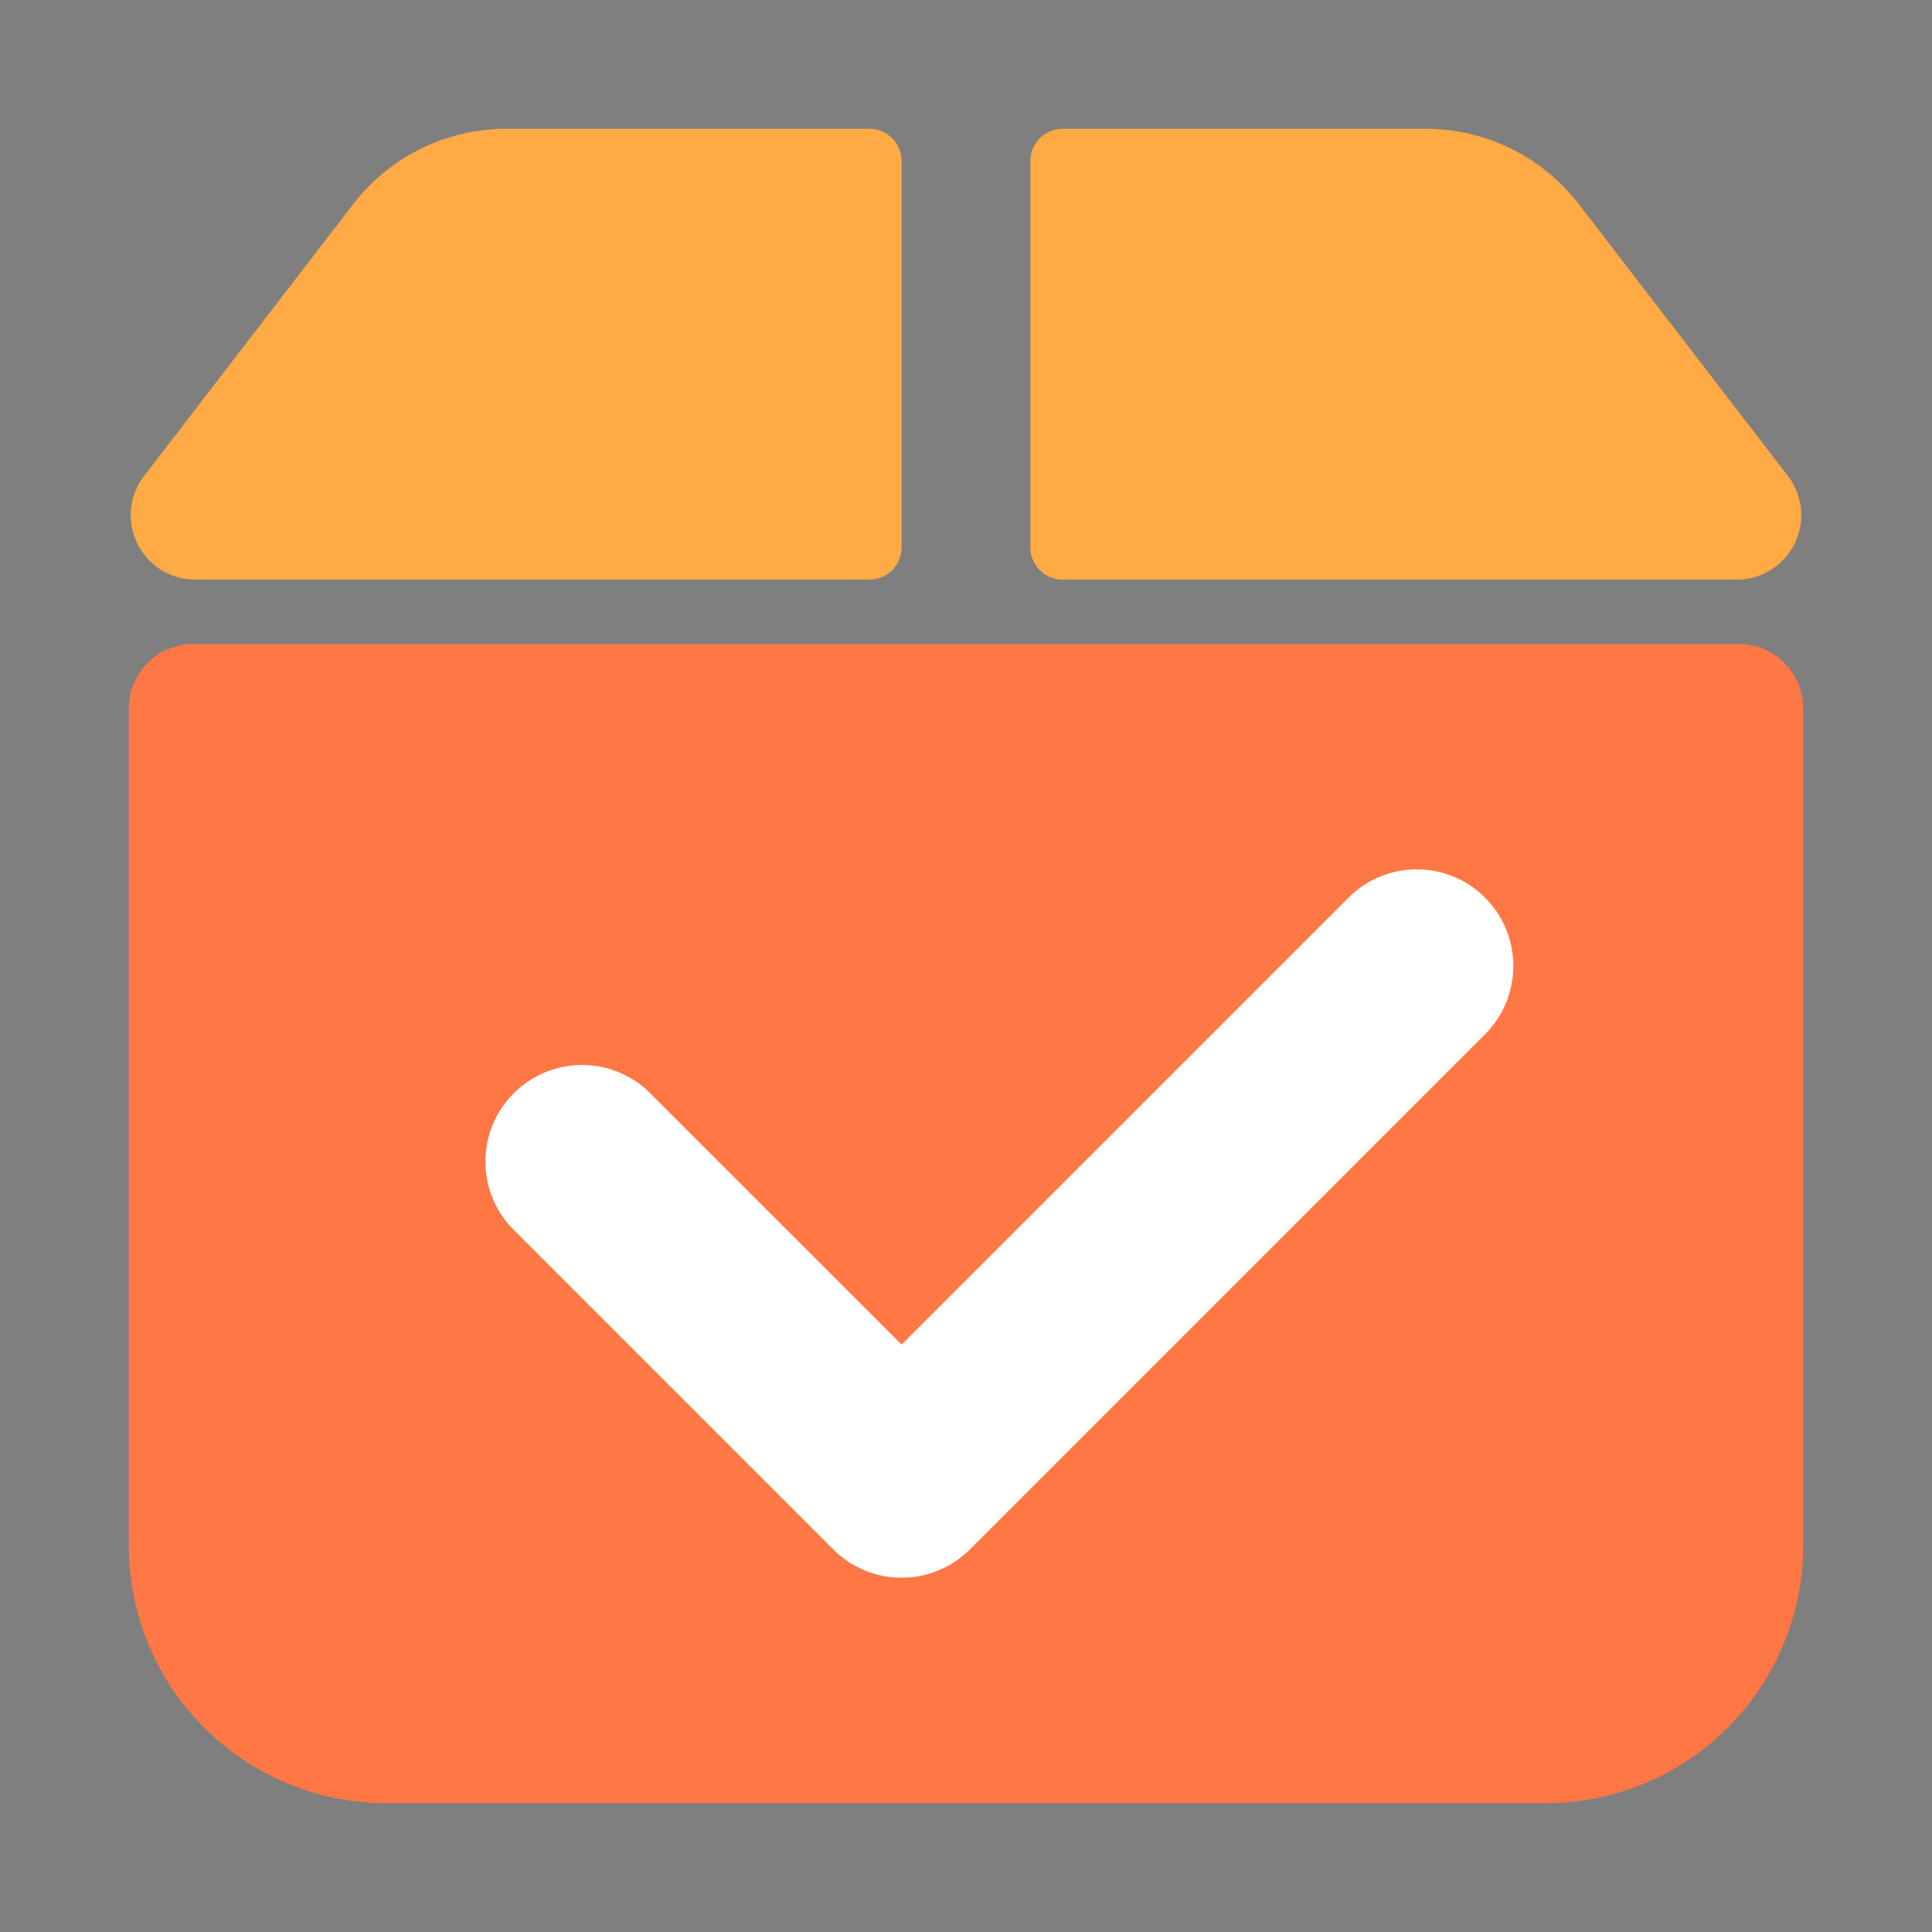 <?xml version="1.0" standalone="no"?><!DOCTYPE svg PUBLIC "-//W3C//DTD SVG 1.1//EN" "http://www.w3.org/Graphics/SVG/1.1/DTD/svg11.dtd"><svg t="1735887939256" class="icon" viewBox="0 0 1024 1024" version="1.1" xmlns="http://www.w3.org/2000/svg" p-id="45760" xmlns:xlink="http://www.w3.org/1999/xlink" width="200" height="200"><rect x="0" y="0" width="1024" height="1024" fill="#808080" stroke="none"/><path d="M0 0h1024v1024H0V0z" fill="#202425" opacity=".01" p-id="45761"></path><path d="M68.267 375.467a34.133 34.133 0 0 1 34.133-34.133h819.2a34.133 34.133 0 0 1 34.133 34.133v443.733a136.533 136.533 0 0 1-136.533 136.533H204.8a136.533 136.533 0 0 1-136.533-136.533V375.467z" fill="#FF7744" p-id="45762"></path><path d="M787.115 475.819a51.2 51.2 0 0 1 0 72.363l-273.067 273.067a51.2 51.2 0 0 1-72.363 0l-170.667-170.667a51.2 51.2 0 0 1 72.363-72.363L477.867 712.636l236.885-236.885a51.2 51.2 0 0 1 72.363 0z" fill="#FFFFFF" p-id="45763"></path><path d="M268.356 68.267a102.4 102.4 0 0 0-81.169 39.936L76.39 252.245A34.133 34.133 0 0 0 103.458 307.2H460.8a17.067 17.067 0 0 0 17.067-17.067v-204.8a17.067 17.067 0 0 0-17.067-17.067H268.356z m487.287 0a102.4 102.4 0 0 1 81.169 39.936l110.797 144.043A34.133 34.133 0 0 1 920.542 307.2H563.2a17.067 17.067 0 0 1-17.067-17.067v-204.8a17.067 17.067 0 0 1 17.067-17.067h192.444z" fill="#FFAA44" p-id="45764"></path></svg>